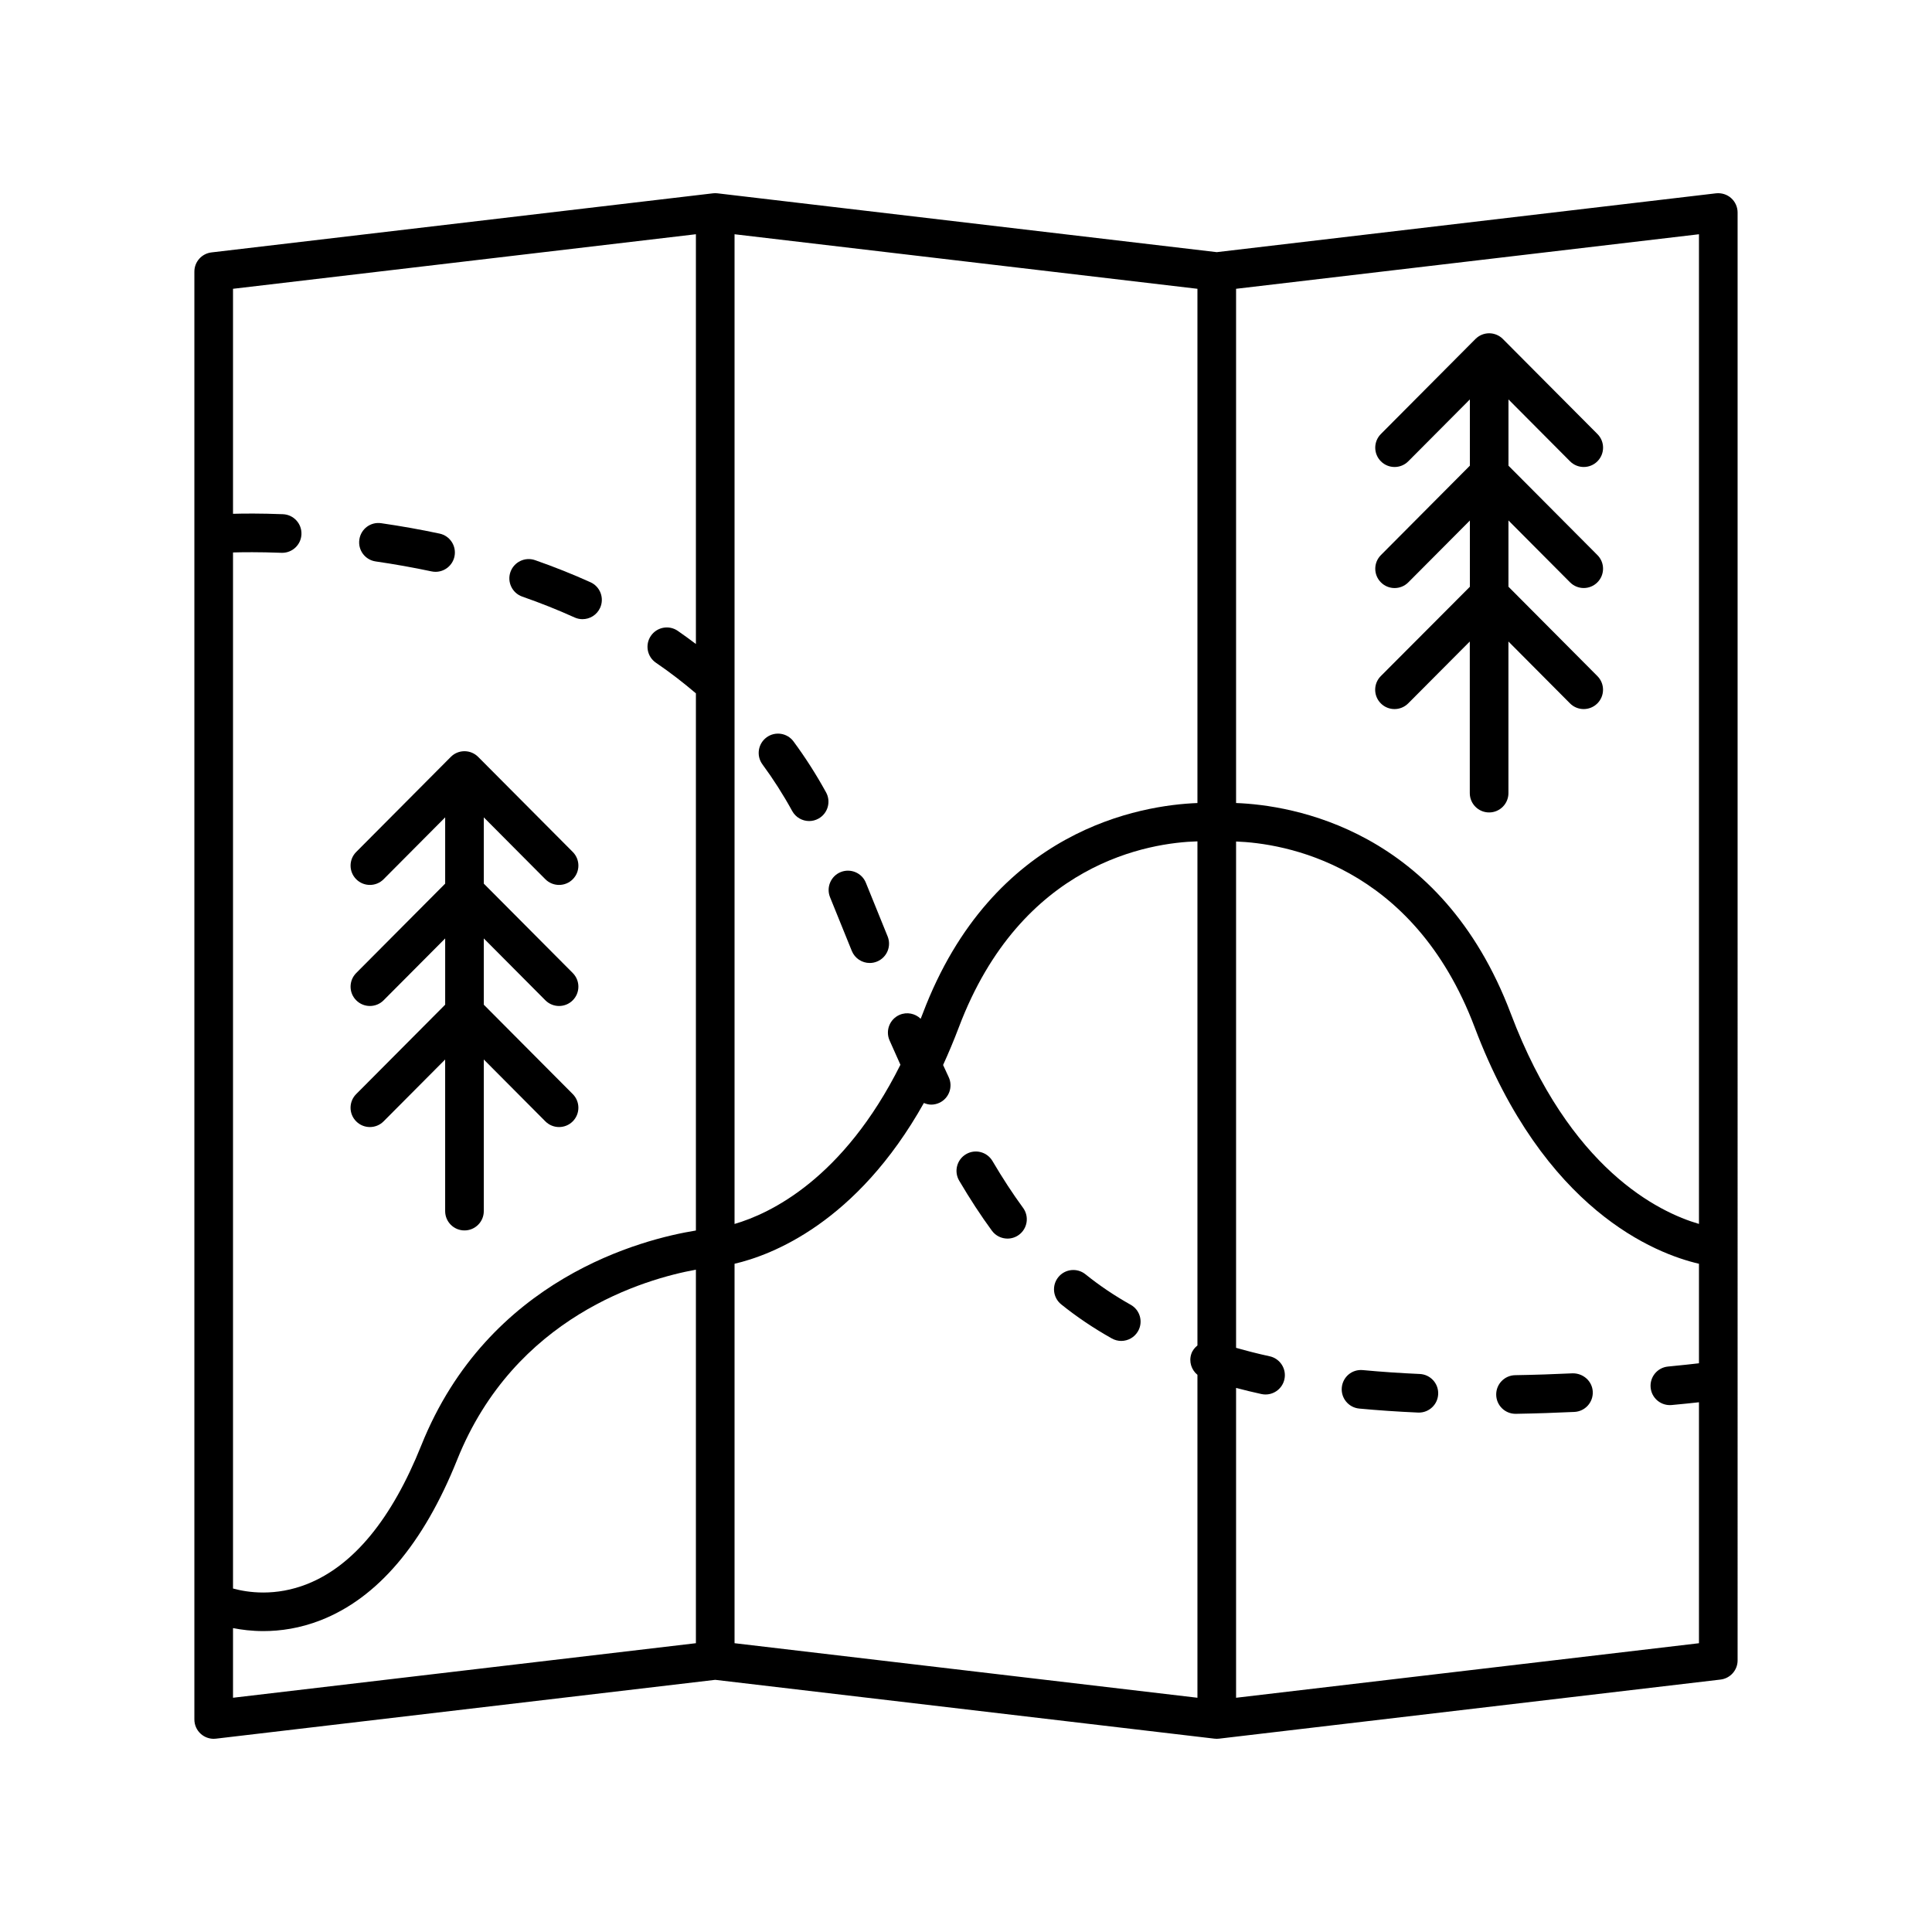 <?xml version="1.0" encoding="utf-8"?>
<!-- Generator: Adobe Illustrator 22.0.1, SVG Export Plug-In . SVG Version: 6.00 Build 0)  -->
<svg version="1.1" id="Layer_1" xmlns="http://www.w3.org/2000/svg" xmlns:xlink="http://www.w3.org/1999/xlink" x="0px" y="0px"
	 viewBox="0 0 100 100" style="enable-background:new 0 0 100 100;" xml:space="preserve">
<g>
	<path d="M89.602,10.252c-0.213-0.19-0.499-0.276-0.781-0.246l-25.842,3.045l-25.842-3.045c-0.078-0.009-0.156-0.009-0.234,0
		l-25.959,3.059c-0.503,0.06-0.883,0.486-0.883,0.993V89c0,0.286,0.122,0.558,0.336,0.748C10.581,89.911,10.818,90,11.061,90
		c0.039,0,0.078-0.002,0.117-0.007l25.842-3.045l25.842,3.045c0.078,0.009,0.156,0.009,0.234,0l25.959-3.059
		c0.503-0.06,0.883-0.486,0.883-0.993V11C89.938,10.714,89.816,10.442,89.602,10.252z M36.02,85.052l-23.959,2.823V84.27
		c0.446,0.088,0.974,0.155,1.572,0.155c0.878,0,1.894-0.142,2.971-0.564c2.937-1.151,5.312-3.945,7.059-8.305
		c2.976-7.425,9.719-9.358,12.357-9.838V85.052z M36.02,33.334c-0.311-0.232-0.621-0.465-0.943-0.684
		c-0.456-0.311-1.078-0.193-1.389,0.264c-0.311,0.457-0.193,1.079,0.264,1.39c0.725,0.494,1.416,1.028,2.068,1.584v27.803
		c-2.74,0.442-10.739,2.453-14.214,11.121c-1.525,3.807-3.508,6.22-5.893,7.172c-1.661,0.662-3.095,0.444-3.852,0.237V28.595
		c0.472-0.014,1.341-0.026,2.504,0.018c0.014,0.001,0.026,0.001,0.04,0.001c0.534,0,0.978-0.422,0.998-0.961
		c0.022-0.552-0.408-1.017-0.96-1.038c-1.174-0.046-2.062-0.036-2.582-0.021V14.948l23.959-2.824V33.334z M61.979,69.639
		c-0.137,0.115-0.255,0.253-0.316,0.435c-0.137,0.405,0.005,0.831,0.316,1.087v16.714L38.02,85.052V65.412
		c1.902-0.441,6.316-2.107,9.8-8.322c0.121,0.05,0.247,0.085,0.379,0.085c0.143,0,0.288-0.031,0.427-0.096
		c0.499-0.236,0.712-0.832,0.476-1.332c-0.095-0.201-0.192-0.415-0.288-0.623c0.281-0.615,0.554-1.262,0.815-1.951
		c3.237-8.564,9.917-9.557,12.35-9.625V69.639z M61.979,41.565c-2.867,0.109-10.598,1.319-14.221,10.903
		c-0.034,0.09-0.07,0.174-0.104,0.263c-0.283-0.274-0.713-0.369-1.097-0.2c-0.506,0.222-0.736,0.812-0.515,1.317
		c0.19,0.434,0.378,0.852,0.564,1.264c-2.962,5.923-6.76,7.708-8.586,8.24V12.125l23.959,2.823V41.565z M87.938,70.563
		c-0.349,0.041-0.892,0.101-1.602,0.169c-0.55,0.053-0.952,0.541-0.899,1.091c0.049,0.518,0.484,0.905,0.994,0.905
		c0.031,0,0.063-0.001,0.097-0.004c0.583-0.056,1.041-0.1,1.41-0.143v12.472l-23.959,2.823V71.838
		c0.428,0.112,0.861,0.221,1.315,0.318c0.07,0.015,0.142,0.022,0.211,0.022c0.461,0,0.876-0.321,0.977-0.79
		c0.116-0.54-0.228-1.072-0.768-1.188c-0.609-0.131-1.182-0.28-1.735-0.437V43.556c2.428,0.09,9.144,1.135,12.35,9.618
		c3.582,9.476,9.357,11.716,11.609,12.238V70.563z M87.938,63.35c-2.078-0.605-6.694-2.826-9.738-10.883
		c-3.622-9.582-11.354-10.794-14.221-10.903V14.948l23.959-2.823V63.35z"/>
	<path d="M71.47,34.995c-0.39,0.392-0.388,1.025,0.004,1.415c0.391,0.39,1.025,0.388,1.414-0.003l3.188-3.203v7.848
		c0,0.552,0.447,1,1,1c0.553,0,1-0.448,1-1v-7.848l3.187,3.203c0.195,0.196,0.452,0.294,0.709,0.294c0.255,0,0.51-0.097,0.705-0.291
		c0.392-0.39,0.394-1.023,0.004-1.415l-4.604-4.627v-3.43l3.187,3.203c0.195,0.196,0.452,0.295,0.709,0.295
		c0.255,0,0.51-0.097,0.705-0.291c0.392-0.39,0.394-1.023,0.004-1.414l-4.604-4.627v-3.43l3.187,3.203
		c0.195,0.196,0.452,0.294,0.709,0.294c0.255,0,0.51-0.097,0.705-0.291c0.392-0.39,0.394-1.023,0.004-1.415l-4.896-4.92
		c0,0-0.001,0-0.001-0.001c-0.091-0.092-0.2-0.165-0.322-0.216c-0.121-0.051-0.252-0.078-0.386-0.078
		c-0.134,0-0.265,0.027-0.386,0.078c-0.121,0.051-0.23,0.124-0.322,0.216c0,0-0.001,0-0.001,0.001l-4.896,4.92
		c-0.39,0.392-0.388,1.025,0.004,1.415c0.391,0.39,1.025,0.388,1.414-0.003l3.188-3.203v3.43l-4.605,4.628
		c-0.39,0.392-0.388,1.025,0.004,1.414c0.391,0.39,1.025,0.388,1.414-0.003l3.188-3.203v3.43L71.47,34.995z"/>
	<path d="M18.436,56.631c-0.39,0.392-0.388,1.025,0.004,1.414c0.195,0.194,0.45,0.291,0.705,0.291c0.257,0,0.514-0.098,0.709-0.294
		l3.187-3.203v7.848c0,0.552,0.447,1,1,1c0.553,0,1-0.448,1-1v-7.848l3.187,3.203c0.389,0.391,1.024,0.392,1.414,0.003
		c0.392-0.39,0.393-1.023,0.004-1.414l-4.605-4.628v-3.43l3.187,3.203c0.389,0.391,1.024,0.392,1.414,0.003
		c0.392-0.39,0.393-1.023,0.004-1.415l-4.605-4.627v-3.43l3.187,3.203c0.389,0.391,1.024,0.392,1.414,0.003
		c0.392-0.39,0.393-1.023,0.004-1.415l-4.896-4.92c0,0-0.001,0-0.001-0.001c-0.181-0.181-0.431-0.294-0.708-0.294
		c-0.277,0-0.527,0.112-0.708,0.294c0,0-0.001,0-0.001,0.001l-4.896,4.92c-0.39,0.392-0.388,1.025,0.004,1.415
		c0.195,0.194,0.45,0.291,0.705,0.291c0.257,0,0.514-0.098,0.709-0.294l3.187-3.203v3.43l-4.605,4.627
		c-0.39,0.392-0.388,1.025,0.004,1.415c0.195,0.194,0.45,0.291,0.705,0.291c0.257,0,0.514-0.098,0.709-0.294l3.187-3.203v3.43
		L18.436,56.631z"/>
	<path d="M41.004,41.978c0.183,0.332,0.524,0.519,0.878,0.519c0.163,0,0.328-0.04,0.48-0.124c0.484-0.266,0.661-0.874,0.396-1.358
		c-0.504-0.917-1.07-1.804-1.684-2.636c-0.326-0.445-0.955-0.539-1.397-0.212c-0.445,0.328-0.54,0.954-0.212,1.398
		C40.024,40.325,40.543,41.137,41.004,41.978z"/>
	<path d="M78.426,71.179c-0.553,0.009-0.992,0.464-0.983,1.017c0.01,0.547,0.455,0.983,1,0.983c0.005,0,0.011,0,0.017,0
		c1.059-0.018,2.075-0.053,3.029-0.098c0.552-0.026,0.978-0.494,0.952-1.046c-0.026-0.551-0.499-0.962-1.046-0.952
		C80.46,71.127,79.463,71.162,78.426,71.179z"/>
	<path d="M57.546,69.277c0.155,0.087,0.323,0.129,0.489,0.129c0.35,0,0.689-0.184,0.873-0.51c0.271-0.481,0.1-1.091-0.382-1.361
		c-0.854-0.48-1.621-0.997-2.343-1.579c-0.433-0.347-1.061-0.277-1.406,0.151c-0.347,0.43-0.279,1.06,0.15,1.406
		C55.737,68.165,56.594,68.742,57.546,69.277z"/>
	<path d="M44.09,49.222c0.159,0.387,0.532,0.622,0.926,0.622c0.127,0,0.255-0.024,0.379-0.075c0.512-0.209,0.756-0.793,0.547-1.304
		c-0.363-0.885-0.737-1.808-1.124-2.772c-0.205-0.512-0.788-0.76-1.3-0.556c-0.513,0.206-0.762,0.788-0.556,1.301
		C43.351,47.405,43.727,48.333,44.09,49.222z"/>
	<path d="M73.486,71.117c-1.019-0.045-2.01-0.113-2.945-0.201c-0.563-0.052-1.038,0.353-1.09,0.902
		c-0.051,0.55,0.353,1.037,0.902,1.089c0.969,0.091,1.992,0.161,3.043,0.207c0.016,0.001,0.03,0.001,0.046,0.001
		c0.531,0,0.975-0.419,0.998-0.956C74.465,71.609,74.038,71.142,73.486,71.117z"/>
	<path d="M51.37,60.094c-0.281-0.476-0.895-0.635-1.369-0.353c-0.476,0.281-0.634,0.894-0.354,1.37
		c0.567,0.962,1.122,1.809,1.693,2.589c0.196,0.267,0.5,0.409,0.808,0.409c0.205,0,0.412-0.063,0.59-0.193
		c0.446-0.327,0.542-0.953,0.216-1.398C52.422,61.792,51.904,60.999,51.37,60.094z"/>
	<path d="M19.445,29.06c0.975,0.141,1.947,0.315,2.891,0.515c0.07,0.015,0.14,0.022,0.209,0.022c0.462,0,0.877-0.322,0.978-0.792
		c0.114-0.54-0.23-1.071-0.77-1.186c-0.986-0.21-2.002-0.391-3.02-0.538c-0.553-0.082-1.055,0.3-1.133,0.846
		C18.519,28.474,18.898,28.981,19.445,29.06z"/>
	<path d="M27.034,30.881c0.934,0.325,1.843,0.688,2.705,1.078c0.134,0.061,0.273,0.089,0.411,0.089c0.381,0,0.745-0.218,0.912-0.588
		c0.228-0.503,0.004-1.096-0.499-1.323c-0.916-0.414-1.881-0.799-2.869-1.144c-0.521-0.181-1.091,0.094-1.274,0.615
		C26.238,30.128,26.514,30.699,27.034,30.881z"/>
</g>
</svg>
